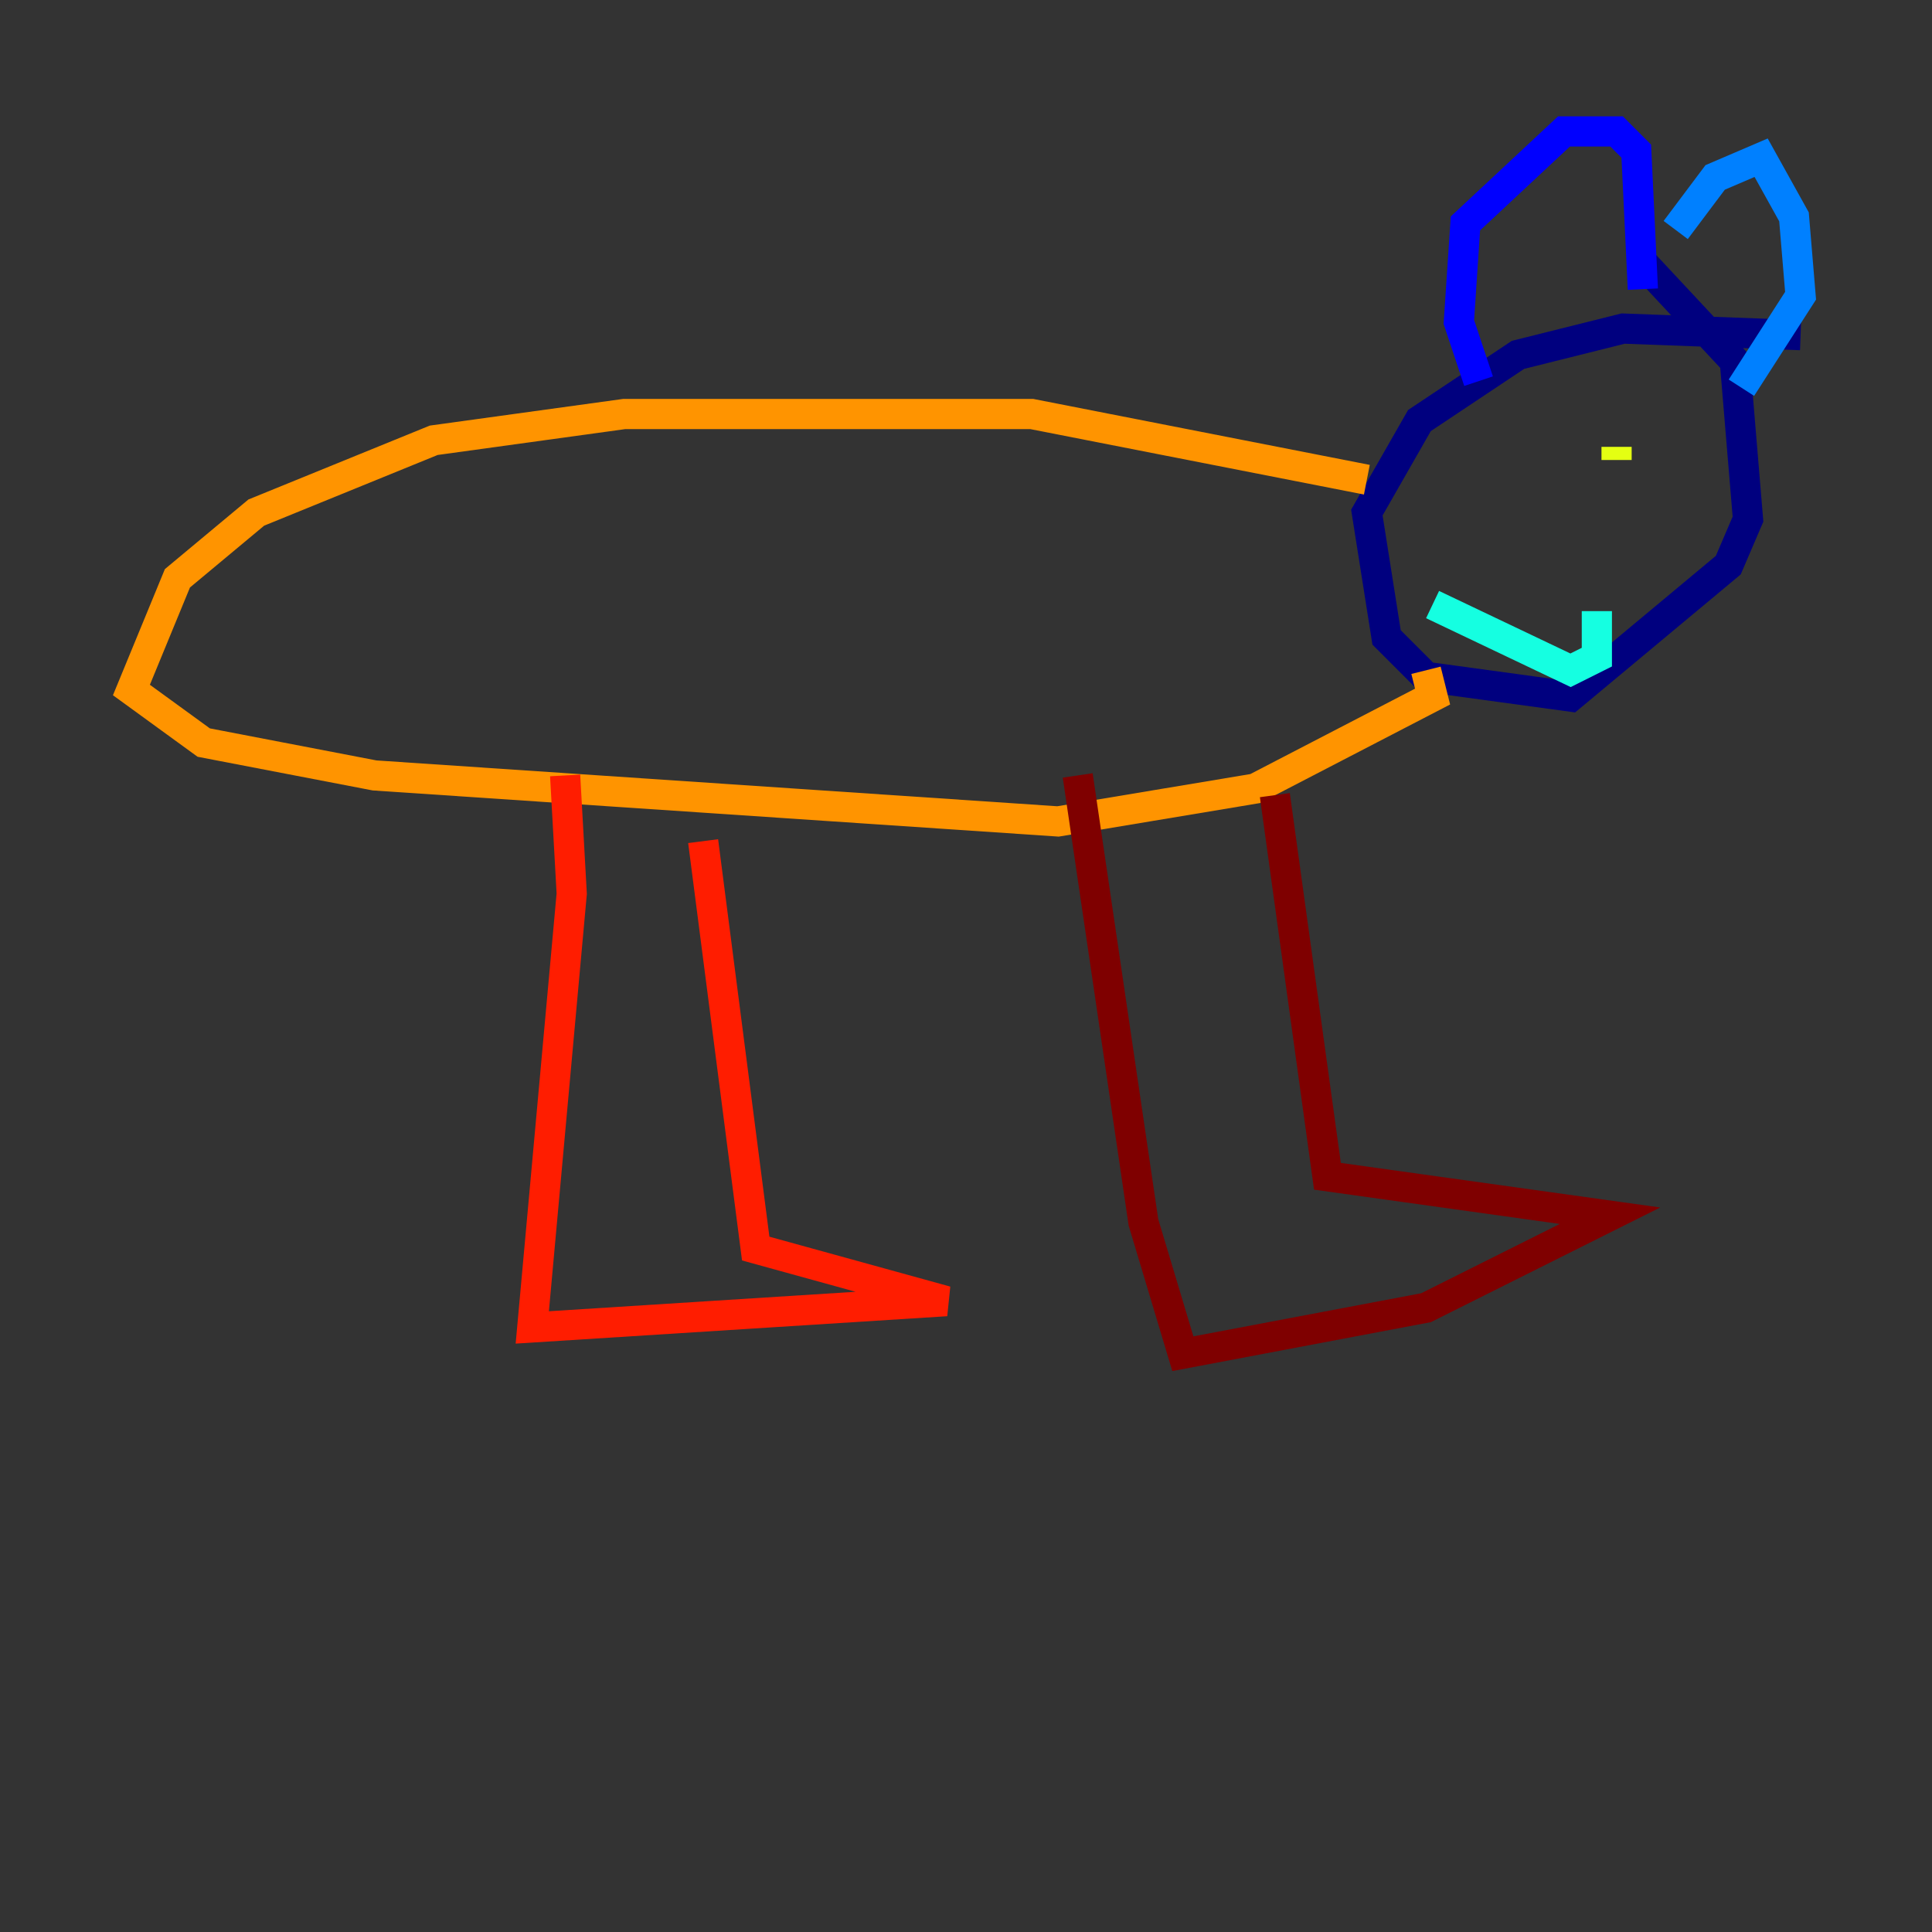 <?xml version="1.0" encoding="utf-8" ?>
<svg baseProfile="tiny" height="128" version="1.2" viewBox="0,0,128,128" width="128" xmlns="http://www.w3.org/2000/svg" xmlns:ev="http://www.w3.org/2001/xml-events" xmlns:xlink="http://www.w3.org/1999/xlink"><rect x="0" y="0" width="128" height="128" fill="#333333" stroke="none"/><defs /><polyline fill="none" points="119.293,22.204 107.537,21.769 100.571,23.51 94.041,27.864 90.558,33.959 91.864,42.231 94.476,44.843 104.054,46.15 114.503,37.442 115.809,34.395 114.939,23.946 108.844,17.415" stroke="#00007f" stroke-width="2" /><polyline fill="none" points="97.959,25.252 96.653,21.333 97.088,14.803 103.619,8.707 107.102,8.707 108.408,10.014 108.844,19.157" stroke="#0000ff" stroke-width="2" /><polyline fill="none" points="111.02,15.238 113.633,11.755 116.68,10.449 118.857,14.367 119.293,19.592 115.374,25.687" stroke="#0080ff" stroke-width="2" /><polyline fill="none" points="94.912,40.054 104.054,44.408 105.796,43.537 105.796,40.49" stroke="#15ffe1" stroke-width="2" /><polyline fill="none" points="98.395,30.912 98.395,30.912" stroke="#7cff79" stroke-width="2" /><polyline fill="none" points="107.102,29.605 107.102,30.476" stroke="#e4ff12" stroke-width="2" /><polyline fill="none" points="90.558,31.782 68.354,27.429 41.361,27.429 28.735,29.17 16.98,33.959 11.755,38.313 8.707,45.714 13.497,49.197 24.816,51.374 70.095,54.422 83.156,52.245 94.912,46.15 94.476,44.408" stroke="#ff9400" stroke-width="2" /><polyline fill="none" points="37.442,51.374 37.878,59.211 35.265,87.946 62.694,86.204 50.068,82.721 46.585,55.728" stroke="#ff1d00" stroke-width="2" /><polyline fill="none" points="71.401,51.374 75.755,80.98 78.367,89.687 94.476,86.639 106.667,80.544 87.946,77.932 84.463,52.68" stroke="#7f0000" stroke-width="2" /></svg>